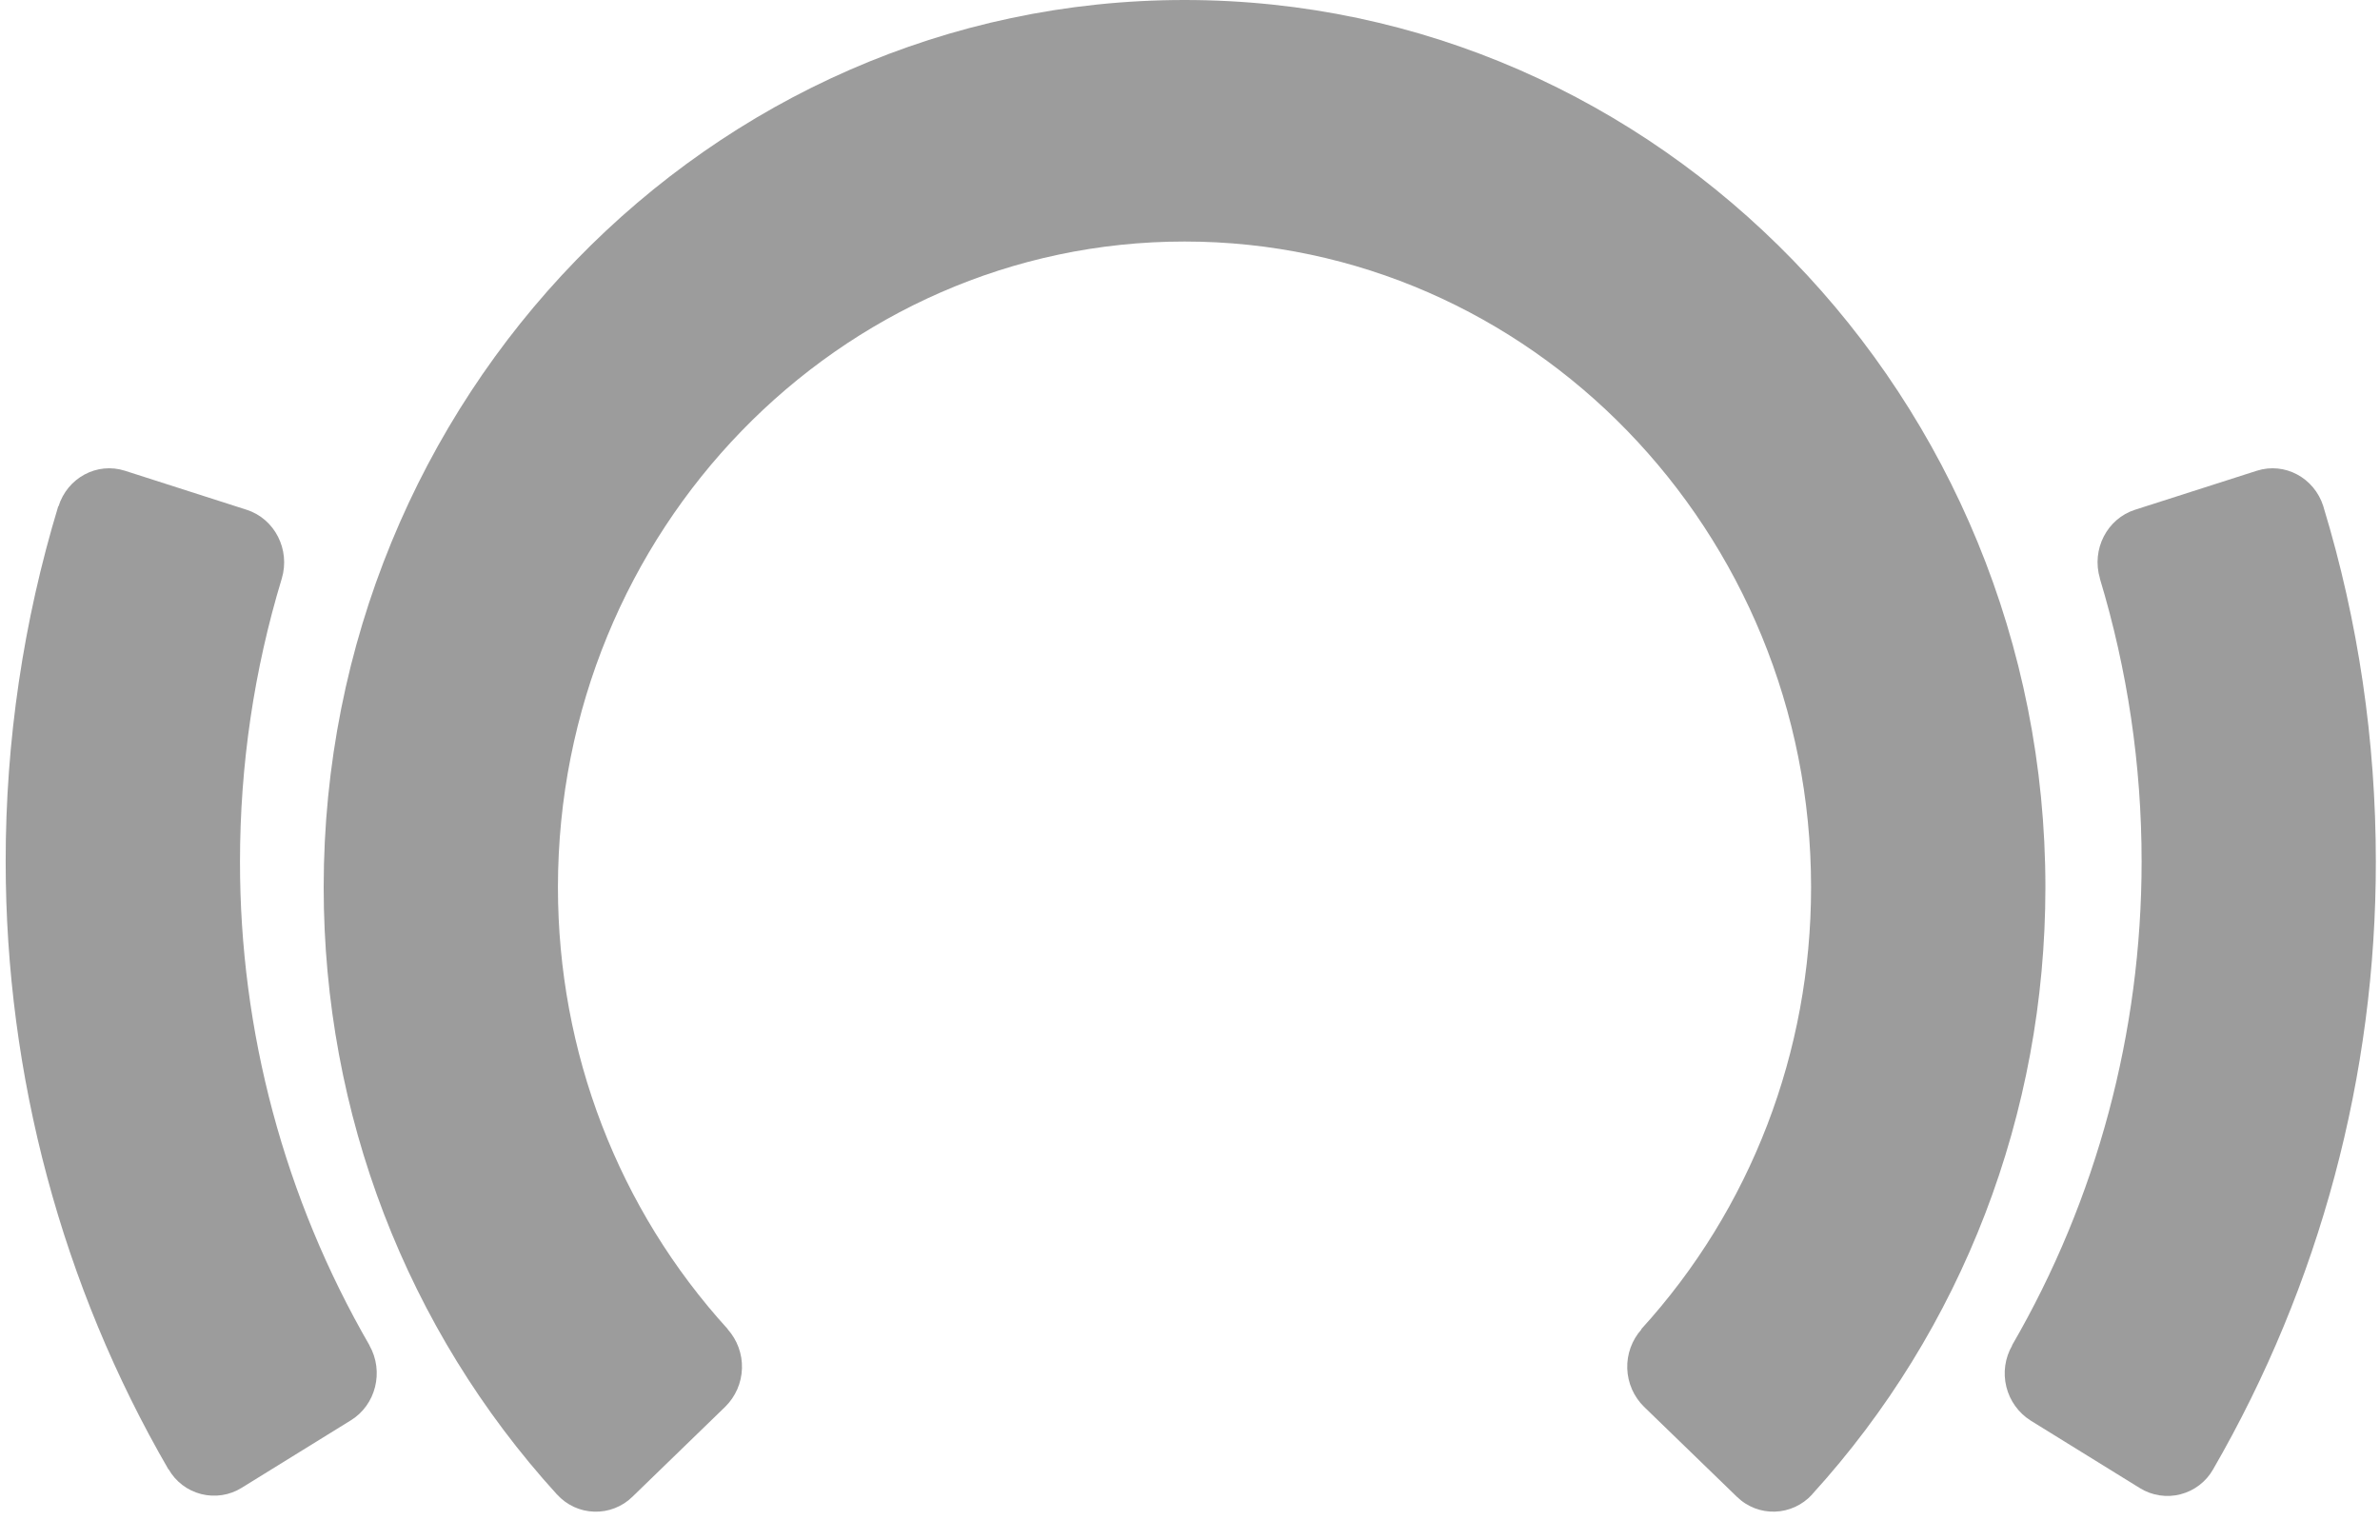 <svg width="68" height="44" viewBox="0 0 68 44" fill="none" xmlns="http://www.w3.org/2000/svg">
<path fill-rule="evenodd" clip-rule="evenodd" d="M58.44 25.356C58.44 11.375 47.406 0 33.843 0C20.281 0 9.248 11.375 9.248 25.356C9.248 31.827 11.615 37.987 15.914 42.709L15.915 42.708C16.05 42.857 16.214 42.978 16.397 43.063C16.579 43.148 16.777 43.194 16.979 43.2C17.18 43.206 17.381 43.172 17.568 43.098C17.756 43.025 17.927 42.914 18.07 42.773L20.721 40.202C21.015 39.912 21.186 39.521 21.199 39.108C21.212 38.696 21.066 38.295 20.791 37.987L20.794 37.984C17.666 34.549 15.941 30.063 15.941 25.356C15.941 15.181 23.972 6.902 33.843 6.902C43.714 6.902 51.745 15.181 51.745 25.356C51.745 30.063 50.024 34.549 46.893 37.984L46.899 37.99C46.625 38.297 46.48 38.699 46.493 39.11C46.507 39.522 46.678 39.913 46.972 40.202L49.624 42.773C50.236 43.369 51.201 43.336 51.778 42.706L51.775 42.705C56.073 37.984 58.44 31.825 58.44 25.356Z" fill="#9C9C9C"/>
<path fill-rule="evenodd" clip-rule="evenodd" d="M67.881 24.619C67.881 21.165 67.38 17.757 66.386 14.488H66.387C66.387 14.485 66.383 14.482 66.383 14.478L66.381 14.468C66.123 13.653 65.277 13.198 64.48 13.453L61.003 14.567C60.2 14.823 59.751 15.701 59.998 16.53L59.996 16.533C60.784 19.139 61.189 21.859 61.189 24.62C61.189 29.494 59.908 34.275 57.487 38.446L57.491 38.45C57.285 38.807 57.225 39.23 57.324 39.63C57.422 40.03 57.671 40.377 58.019 40.597L61.142 42.528C61.313 42.634 61.505 42.704 61.704 42.734C61.903 42.764 62.106 42.754 62.301 42.703C62.496 42.653 62.679 42.564 62.839 42.441C62.999 42.319 63.133 42.165 63.232 41.99C66.284 36.709 67.887 30.717 67.881 24.619Z" fill="#9C9C9C"/>
<path fill-rule="evenodd" clip-rule="evenodd" d="M10.559 38.45C8.129 34.247 6.852 29.477 6.857 24.622C6.857 21.861 7.26 19.143 8.05 16.537H8.051V16.534C8.298 15.705 7.85 14.827 7.049 14.569L3.57 13.453C2.772 13.198 1.925 13.653 1.67 14.473L1.664 14.469C0.666 17.761 0.16 21.183 0.162 24.622C0.162 30.743 1.773 36.75 4.813 41.992L4.818 41.989C4.917 42.164 5.051 42.316 5.211 42.438C5.37 42.559 5.553 42.647 5.748 42.697C5.942 42.746 6.144 42.756 6.343 42.726C6.541 42.696 6.731 42.626 6.902 42.52L10.025 40.589C10.741 40.147 10.976 39.193 10.556 38.45H10.557H10.559Z" fill="#9C9C9C"/>
</svg>
